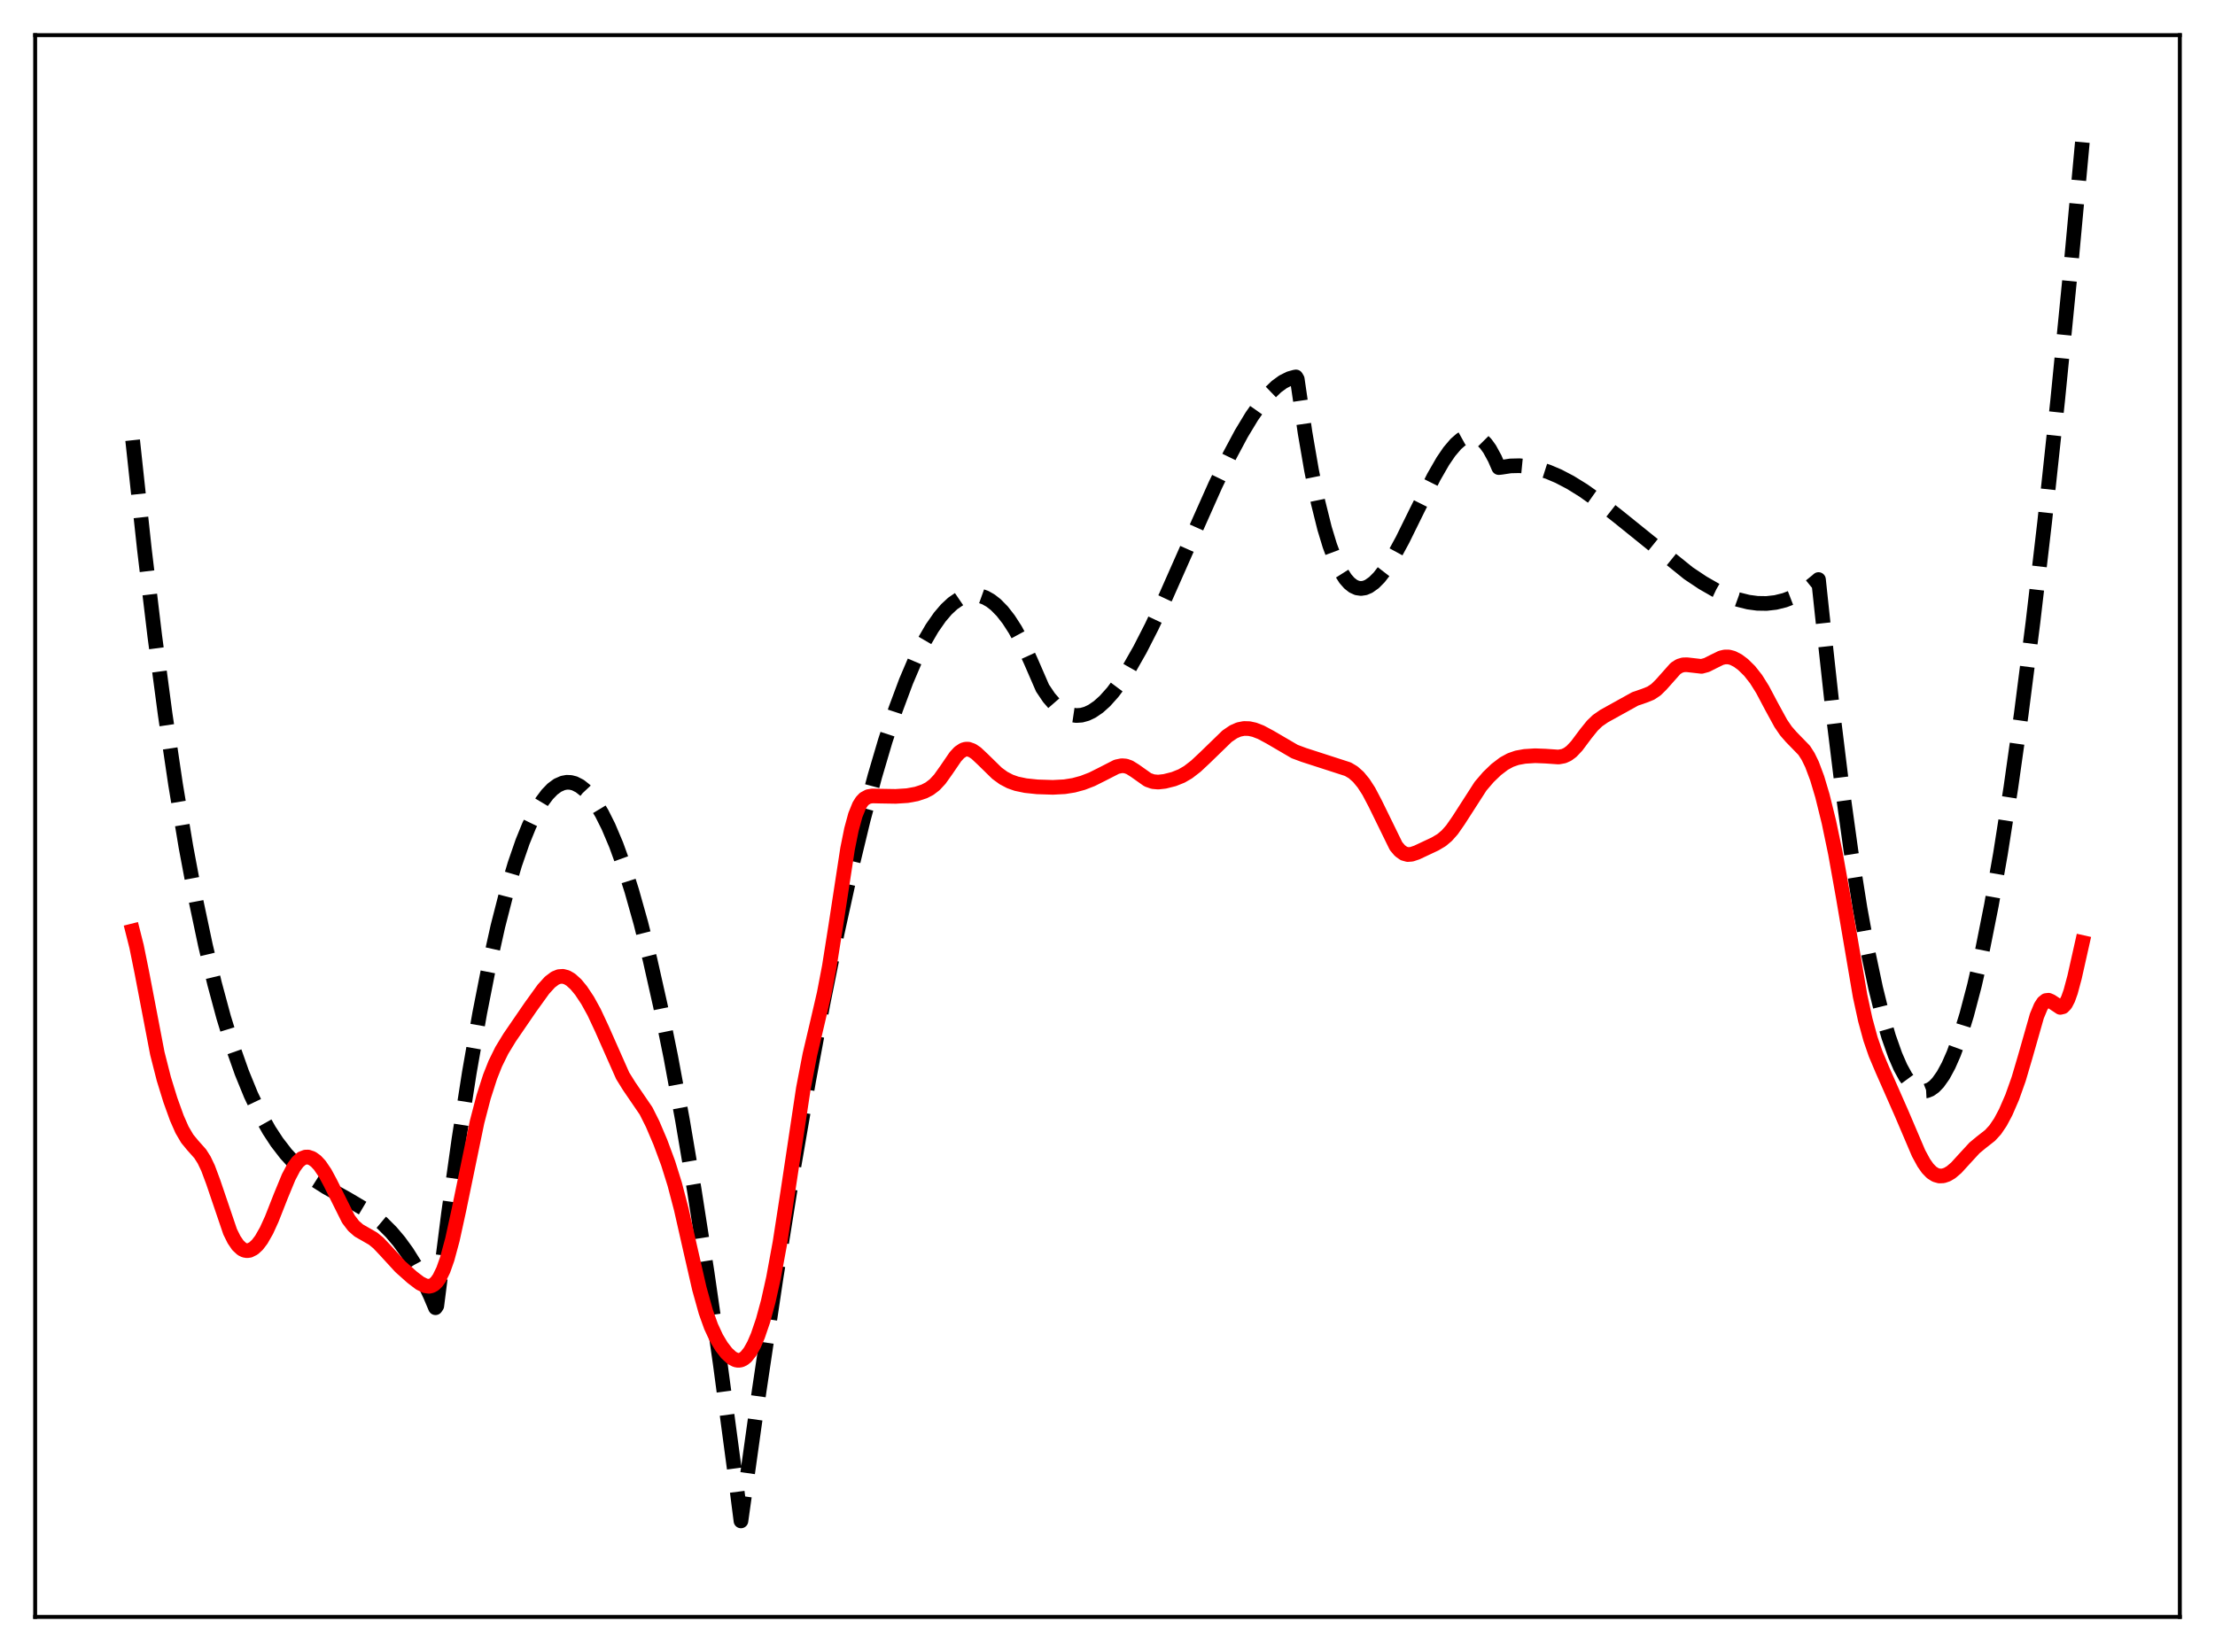 <?xml version="1.0" encoding="utf-8" standalone="no"?>
<!DOCTYPE svg PUBLIC "-//W3C//DTD SVG 1.1//EN"
  "http://www.w3.org/Graphics/SVG/1.1/DTD/svg11.dtd">
<svg xmlns:xlink="http://www.w3.org/1999/xlink" width="453.6pt" height="338.4pt" viewBox="0 0 453.6 338.4" xmlns="http://www.w3.org/2000/svg" version="1.1">
 <defs>
  <style type="text/css">*{stroke-linejoin: round; stroke-linecap: butt}</style>
 </defs>
 <g id="figure_1">
  <g id="patch_1">
   <path d="M 0 338.4 
L 453.6 338.4 
L 453.6 0 
L 0 0 
z
" style="fill: #ffffff"/>
  </g>
  <g id="axes_1">
   <g id="patch_2">
    <path d="M 7.2 331.2 
L 446.4 331.2 
L 446.4 7.2 
L 7.2 7.2 
z
" style="fill: #ffffff"/>
   </g>
   <g id="matplotlib.axis_1"/>
   <g id="matplotlib.axis_2"/>
   <g id="line2d_1">
    <path d="M 27.164 90.172 
L 29.559 112.428 
L 31.689 130.232 
L 33.818 146.274 
L 35.948 160.654 
L 38.077 173.47 
L 40.207 184.821 
L 42.07 193.628 
L 43.933 201.454 
L 45.796 208.366 
L 47.66 214.428 
L 49.523 219.709 
L 51.386 224.272 
L 53.249 228.184 
L 55.113 231.512 
L 56.71 233.949 
L 58.573 236.365 
L 60.436 238.385 
L 62.3 240.074 
L 64.429 241.685 
L 66.825 243.206 
L 71.084 245.575 
L 74.278 247.468 
L 76.407 248.97 
L 78.271 250.532 
L 80.134 252.395 
L 81.731 254.282 
L 83.328 256.479 
L 84.925 259.03 
L 86.522 261.974 
L 88.119 265.354 
L 89.184 267.869 
L 89.45 267.478 
L 91.846 248.574 
L 93.975 233.402 
L 96.105 219.738 
L 98.234 207.557 
L 100.097 198.094 
L 101.961 189.729 
L 103.824 182.445 
L 105.421 177.048 
L 107.018 172.422 
L 108.349 169.148 
L 109.68 166.395 
L 111.011 164.157 
L 112.076 162.733 
L 113.14 161.632 
L 114.205 160.849 
L 115.27 160.383 
L 116.068 160.238 
L 116.867 160.268 
L 117.665 160.471 
L 118.73 161.009 
L 119.795 161.849 
L 120.86 162.988 
L 121.924 164.423 
L 123.255 166.628 
L 124.586 169.283 
L 126.183 173.056 
L 127.78 177.458 
L 129.377 182.478 
L 131.241 189.102 
L 133.104 196.536 
L 135.233 206.002 
L 137.363 216.476 
L 139.759 229.434 
L 142.154 243.6 
L 144.816 260.712 
L 147.478 279.22 
L 150.406 301.132 
L 151.737 311.538 
L 155.463 284.911 
L 158.924 261.716 
L 162.384 240.06 
L 165.578 221.491 
L 168.506 205.714 
L 171.434 191.168 
L 174.096 179.045 
L 176.758 168.001 
L 179.153 159.008 
L 181.283 151.785 
L 183.412 145.305 
L 185.542 139.581 
L 187.405 135.205 
L 189.268 131.43 
L 190.865 128.68 
L 192.463 126.386 
L 193.793 124.827 
L 195.124 123.592 
L 196.455 122.686 
L 197.52 122.199 
L 198.585 121.927 
L 199.649 121.87 
L 200.714 122.032 
L 201.779 122.414 
L 202.844 123.017 
L 203.908 123.844 
L 205.239 125.196 
L 206.57 126.903 
L 207.901 128.97 
L 209.498 131.931 
L 211.095 135.422 
L 213.491 140.939 
L 214.822 142.916 
L 216.153 144.444 
L 217.217 145.358 
L 218.282 146.009 
L 219.347 146.408 
L 220.412 146.565 
L 221.476 146.493 
L 222.541 146.2 
L 223.606 145.698 
L 224.937 144.793 
L 226.268 143.599 
L 227.865 141.814 
L 229.462 139.679 
L 231.325 136.793 
L 233.455 133.047 
L 235.85 128.361 
L 238.778 122.13 
L 243.303 111.9 
L 248.893 99.349 
L 251.821 93.294 
L 254.217 88.811 
L 256.346 85.289 
L 258.209 82.634 
L 259.807 80.722 
L 261.404 79.183 
L 262.735 78.213 
L 264.065 77.547 
L 265.13 77.249 
L 265.396 77.208 
L 265.663 77.666 
L 267.26 88.656 
L 268.591 96.38 
L 269.921 102.879 
L 271.252 108.231 
L 272.317 111.737 
L 273.382 114.596 
L 274.447 116.846 
L 275.511 118.528 
L 276.31 119.439 
L 277.108 120.068 
L 277.907 120.431 
L 278.705 120.545 
L 279.504 120.427 
L 280.303 120.092 
L 281.367 119.338 
L 282.432 118.267 
L 283.763 116.543 
L 285.36 114.009 
L 287.223 110.576 
L 290.151 104.628 
L 293.612 97.706 
L 295.475 94.466 
L 296.806 92.513 
L 298.137 90.947 
L 299.201 90.023 
L 300.266 89.435 
L 301.065 89.237 
L 301.863 89.266 
L 302.662 89.538 
L 303.46 90.07 
L 304.259 90.878 
L 305.057 91.979 
L 306.122 93.929 
L 306.921 95.776 
L 307.453 95.724 
L 309.316 95.437 
L 311.18 95.393 
L 313.043 95.574 
L 314.906 95.964 
L 317.036 96.644 
L 319.165 97.548 
L 321.561 98.802 
L 324.223 100.447 
L 327.417 102.703 
L 331.409 105.832 
L 345.783 117.428 
L 348.711 119.38 
L 351.373 120.903 
L 353.769 122.028 
L 355.898 122.8 
L 358.028 123.333 
L 359.891 123.582 
L 361.754 123.611 
L 363.617 123.402 
L 365.481 122.939 
L 367.078 122.327 
L 368.675 121.505 
L 370.272 120.461 
L 372.135 118.95 
L 372.401 118.708 
L 373.2 126.218 
L 375.329 145.718 
L 377.193 160.899 
L 379.056 174.355 
L 380.919 186.115 
L 382.516 194.87 
L 384.113 202.42 
L 385.444 207.806 
L 386.775 212.379 
L 388.106 216.151 
L 389.171 218.599 
L 390.236 220.547 
L 391.3 222 
L 392.099 222.769 
L 392.897 223.265 
L 393.696 223.491 
L 394.495 223.448 
L 395.293 223.141 
L 396.092 222.569 
L 396.89 221.737 
L 397.955 220.226 
L 399.02 218.261 
L 400.084 215.847 
L 401.415 212.208 
L 402.746 207.888 
L 404.343 201.821 
L 405.94 194.807 
L 407.804 185.455 
L 409.667 174.87 
L 411.796 161.304 
L 413.926 146.213 
L 416.321 127.469 
L 418.717 106.915 
L 421.379 82.033 
L 424.041 55.084 
L 426.436 29.134 
L 426.436 29.134 
" clip-path="url(#p1309ba346c)" style="fill: none; stroke-dasharray: 11.1,4.8; stroke-dashoffset: 0; stroke: #000000; stroke-width: 3"/>
   </g>
   <g id="line2d_2">
    <path d="M 27.164 190.684 
L 27.962 193.847 
L 29.027 199.096 
L 32.221 215.773 
L 33.552 220.999 
L 34.883 225.314 
L 36.214 229.006 
L 37.279 231.425 
L 38.343 233.239 
L 39.408 234.536 
L 41.005 236.334 
L 41.804 237.594 
L 42.602 239.266 
L 43.667 242.122 
L 47.127 252.308 
L 47.926 253.92 
L 48.724 255.093 
L 49.523 255.831 
L 50.055 256.095 
L 50.588 256.186 
L 51.12 256.113 
L 51.919 255.712 
L 52.717 254.978 
L 53.516 253.925 
L 54.58 252.056 
L 55.645 249.724 
L 57.508 244.991 
L 59.105 241.117 
L 60.17 239.098 
L 60.969 238.01 
L 61.767 237.316 
L 62.566 237.007 
L 63.098 237.001 
L 63.897 237.266 
L 64.695 237.837 
L 65.494 238.696 
L 66.559 240.261 
L 67.623 242.241 
L 71.35 249.716 
L 72.415 251.112 
L 73.479 252.043 
L 74.81 252.802 
L 76.407 253.721 
L 77.472 254.596 
L 78.803 255.998 
L 81.997 259.482 
L 84.393 261.618 
L 85.99 262.835 
L 87.055 263.368 
L 87.853 263.481 
L 88.385 263.364 
L 88.918 263.058 
L 89.45 262.535 
L 89.983 261.77 
L 90.781 260.129 
L 91.58 257.87 
L 92.644 253.936 
L 93.975 247.851 
L 97.702 229.802 
L 99.033 224.696 
L 100.364 220.553 
L 101.428 217.871 
L 102.759 215.164 
L 104.356 212.539 
L 108.615 206.325 
L 111.277 202.631 
L 112.608 201.163 
L 113.673 200.359 
L 114.471 200.038 
L 115.27 199.982 
L 116.068 200.193 
L 116.867 200.655 
L 117.932 201.614 
L 118.996 202.901 
L 120.327 204.903 
L 121.658 207.315 
L 123.255 210.732 
L 127.514 220.349 
L 128.845 222.49 
L 132.305 227.557 
L 133.636 230.213 
L 135.233 233.959 
L 136.831 238.274 
L 138.161 242.528 
L 139.492 247.597 
L 141.356 255.822 
L 143.219 263.96 
L 144.55 268.736 
L 145.615 271.711 
L 146.679 274.012 
L 147.744 275.795 
L 148.809 277.174 
L 149.873 278.151 
L 150.672 278.562 
L 151.204 278.652 
L 151.737 278.578 
L 152.269 278.327 
L 152.801 277.891 
L 153.6 276.884 
L 154.399 275.453 
L 155.197 273.602 
L 156.262 270.476 
L 157.327 266.561 
L 158.391 261.79 
L 159.722 254.552 
L 161.319 244.232 
L 164.513 222.97 
L 165.844 216.047 
L 167.441 209.265 
L 168.772 203.522 
L 169.837 197.96 
L 171.168 189.534 
L 173.564 173.885 
L 174.362 169.929 
L 175.161 166.977 
L 175.959 165.003 
L 176.492 164.153 
L 177.024 163.599 
L 177.823 163.17 
L 178.621 163.034 
L 180.218 163.072 
L 183.412 163.125 
L 185.808 162.973 
L 187.671 162.631 
L 189.268 162.105 
L 190.333 161.556 
L 191.398 160.746 
L 192.463 159.6 
L 193.793 157.731 
L 195.657 155.001 
L 196.455 154.135 
L 197.254 153.599 
L 197.786 153.446 
L 198.319 153.454 
L 199.117 153.737 
L 199.916 154.279 
L 201.247 155.529 
L 204.175 158.395 
L 205.505 159.364 
L 206.836 160.063 
L 208.167 160.533 
L 210.031 160.924 
L 212.426 161.175 
L 215.62 161.276 
L 218.016 161.149 
L 219.879 160.853 
L 221.743 160.347 
L 223.606 159.628 
L 225.735 158.562 
L 228.663 157.062 
L 229.728 156.839 
L 230.527 156.903 
L 231.325 157.186 
L 232.39 157.851 
L 235.052 159.733 
L 236.116 160.104 
L 237.181 160.198 
L 238.512 160.05 
L 240.375 159.582 
L 241.972 158.942 
L 243.303 158.169 
L 244.9 156.938 
L 246.764 155.19 
L 251.289 150.797 
L 252.62 149.893 
L 253.684 149.428 
L 254.749 149.216 
L 255.814 149.245 
L 256.879 149.477 
L 258.209 149.989 
L 260.073 150.987 
L 265.13 153.942 
L 266.993 154.635 
L 276.044 157.564 
L 277.108 158.197 
L 278.173 159.138 
L 279.238 160.429 
L 280.303 162.078 
L 281.633 164.608 
L 285.892 173.312 
L 286.691 174.254 
L 287.489 174.822 
L 288.288 175.041 
L 289.087 174.98 
L 290.151 174.621 
L 293.878 172.87 
L 295.209 172.078 
L 296.273 171.184 
L 297.338 169.983 
L 298.669 168.075 
L 303.194 161.038 
L 304.791 159.174 
L 306.388 157.636 
L 307.985 156.417 
L 309.316 155.69 
L 310.647 155.225 
L 312.244 154.933 
L 314.374 154.798 
L 316.503 154.882 
L 319.165 155.065 
L 320.23 154.873 
L 321.028 154.507 
L 321.827 153.913 
L 322.892 152.782 
L 324.755 150.29 
L 326.086 148.638 
L 327.151 147.613 
L 328.481 146.689 
L 334.87 143.146 
L 336.733 142.509 
L 338.064 141.977 
L 339.129 141.264 
L 340.193 140.217 
L 343.121 136.923 
L 343.92 136.413 
L 344.719 136.174 
L 345.517 136.166 
L 348.445 136.498 
L 349.51 136.21 
L 350.841 135.534 
L 352.438 134.752 
L 353.236 134.564 
L 354.035 134.572 
L 354.833 134.78 
L 355.898 135.327 
L 356.963 136.124 
L 358.294 137.427 
L 359.625 139.118 
L 360.956 141.248 
L 362.819 144.768 
L 364.682 148.174 
L 365.747 149.735 
L 366.812 150.956 
L 369.473 153.694 
L 370.272 154.94 
L 371.071 156.575 
L 372.135 159.419 
L 373.2 162.992 
L 374.531 168.382 
L 375.862 174.765 
L 377.459 183.703 
L 380.919 204.01 
L 381.984 208.901 
L 383.049 212.805 
L 384.113 215.885 
L 385.444 219.043 
L 389.437 228.106 
L 392.897 236.225 
L 393.962 238.186 
L 394.761 239.325 
L 395.559 240.149 
L 396.358 240.662 
L 397.156 240.885 
L 397.955 240.85 
L 398.753 240.582 
L 399.552 240.109 
L 400.617 239.202 
L 402.214 237.449 
L 404.343 235.135 
L 405.674 234.031 
L 407.537 232.573 
L 408.602 231.41 
L 409.667 229.831 
L 410.732 227.829 
L 412.063 224.767 
L 413.393 221.02 
L 414.724 216.509 
L 417.12 208.109 
L 417.919 206.189 
L 418.451 205.368 
L 418.983 204.941 
L 419.516 204.879 
L 420.048 205.11 
L 421.911 206.347 
L 422.444 206.221 
L 422.976 205.667 
L 423.508 204.639 
L 424.041 203.144 
L 424.839 200.17 
L 426.436 193.056 
L 426.436 193.056 
" clip-path="url(#p1309ba346c)" style="fill: none; stroke: #ff0000; stroke-width: 3; stroke-linecap: square"/>
   </g>
   <g id="patch_3">
    <path d="M 7.2 331.2 
L 7.2 7.2 
" style="fill: none; stroke: #000000; stroke-width: 0.8; stroke-linejoin: miter; stroke-linecap: square"/>
   </g>
   <g id="patch_4">
    <path d="M 446.4 331.2 
L 446.4 7.2 
" style="fill: none; stroke: #000000; stroke-width: 0.8; stroke-linejoin: miter; stroke-linecap: square"/>
   </g>
   <g id="patch_5">
    <path d="M 7.2 331.2 
L 446.4 331.2 
" style="fill: none; stroke: #000000; stroke-width: 0.8; stroke-linejoin: miter; stroke-linecap: square"/>
   </g>
   <g id="patch_6">
    <path d="M 7.2 7.2 
L 446.4 7.2 
" style="fill: none; stroke: #000000; stroke-width: 0.8; stroke-linejoin: miter; stroke-linecap: square"/>
   </g>
  </g>
 </g>
 <defs>
  <clipPath id="p1309ba346c">
   <rect x="7.2" y="7.2" width="439.2" height="324"/>
  </clipPath>
 </defs>
</svg>
